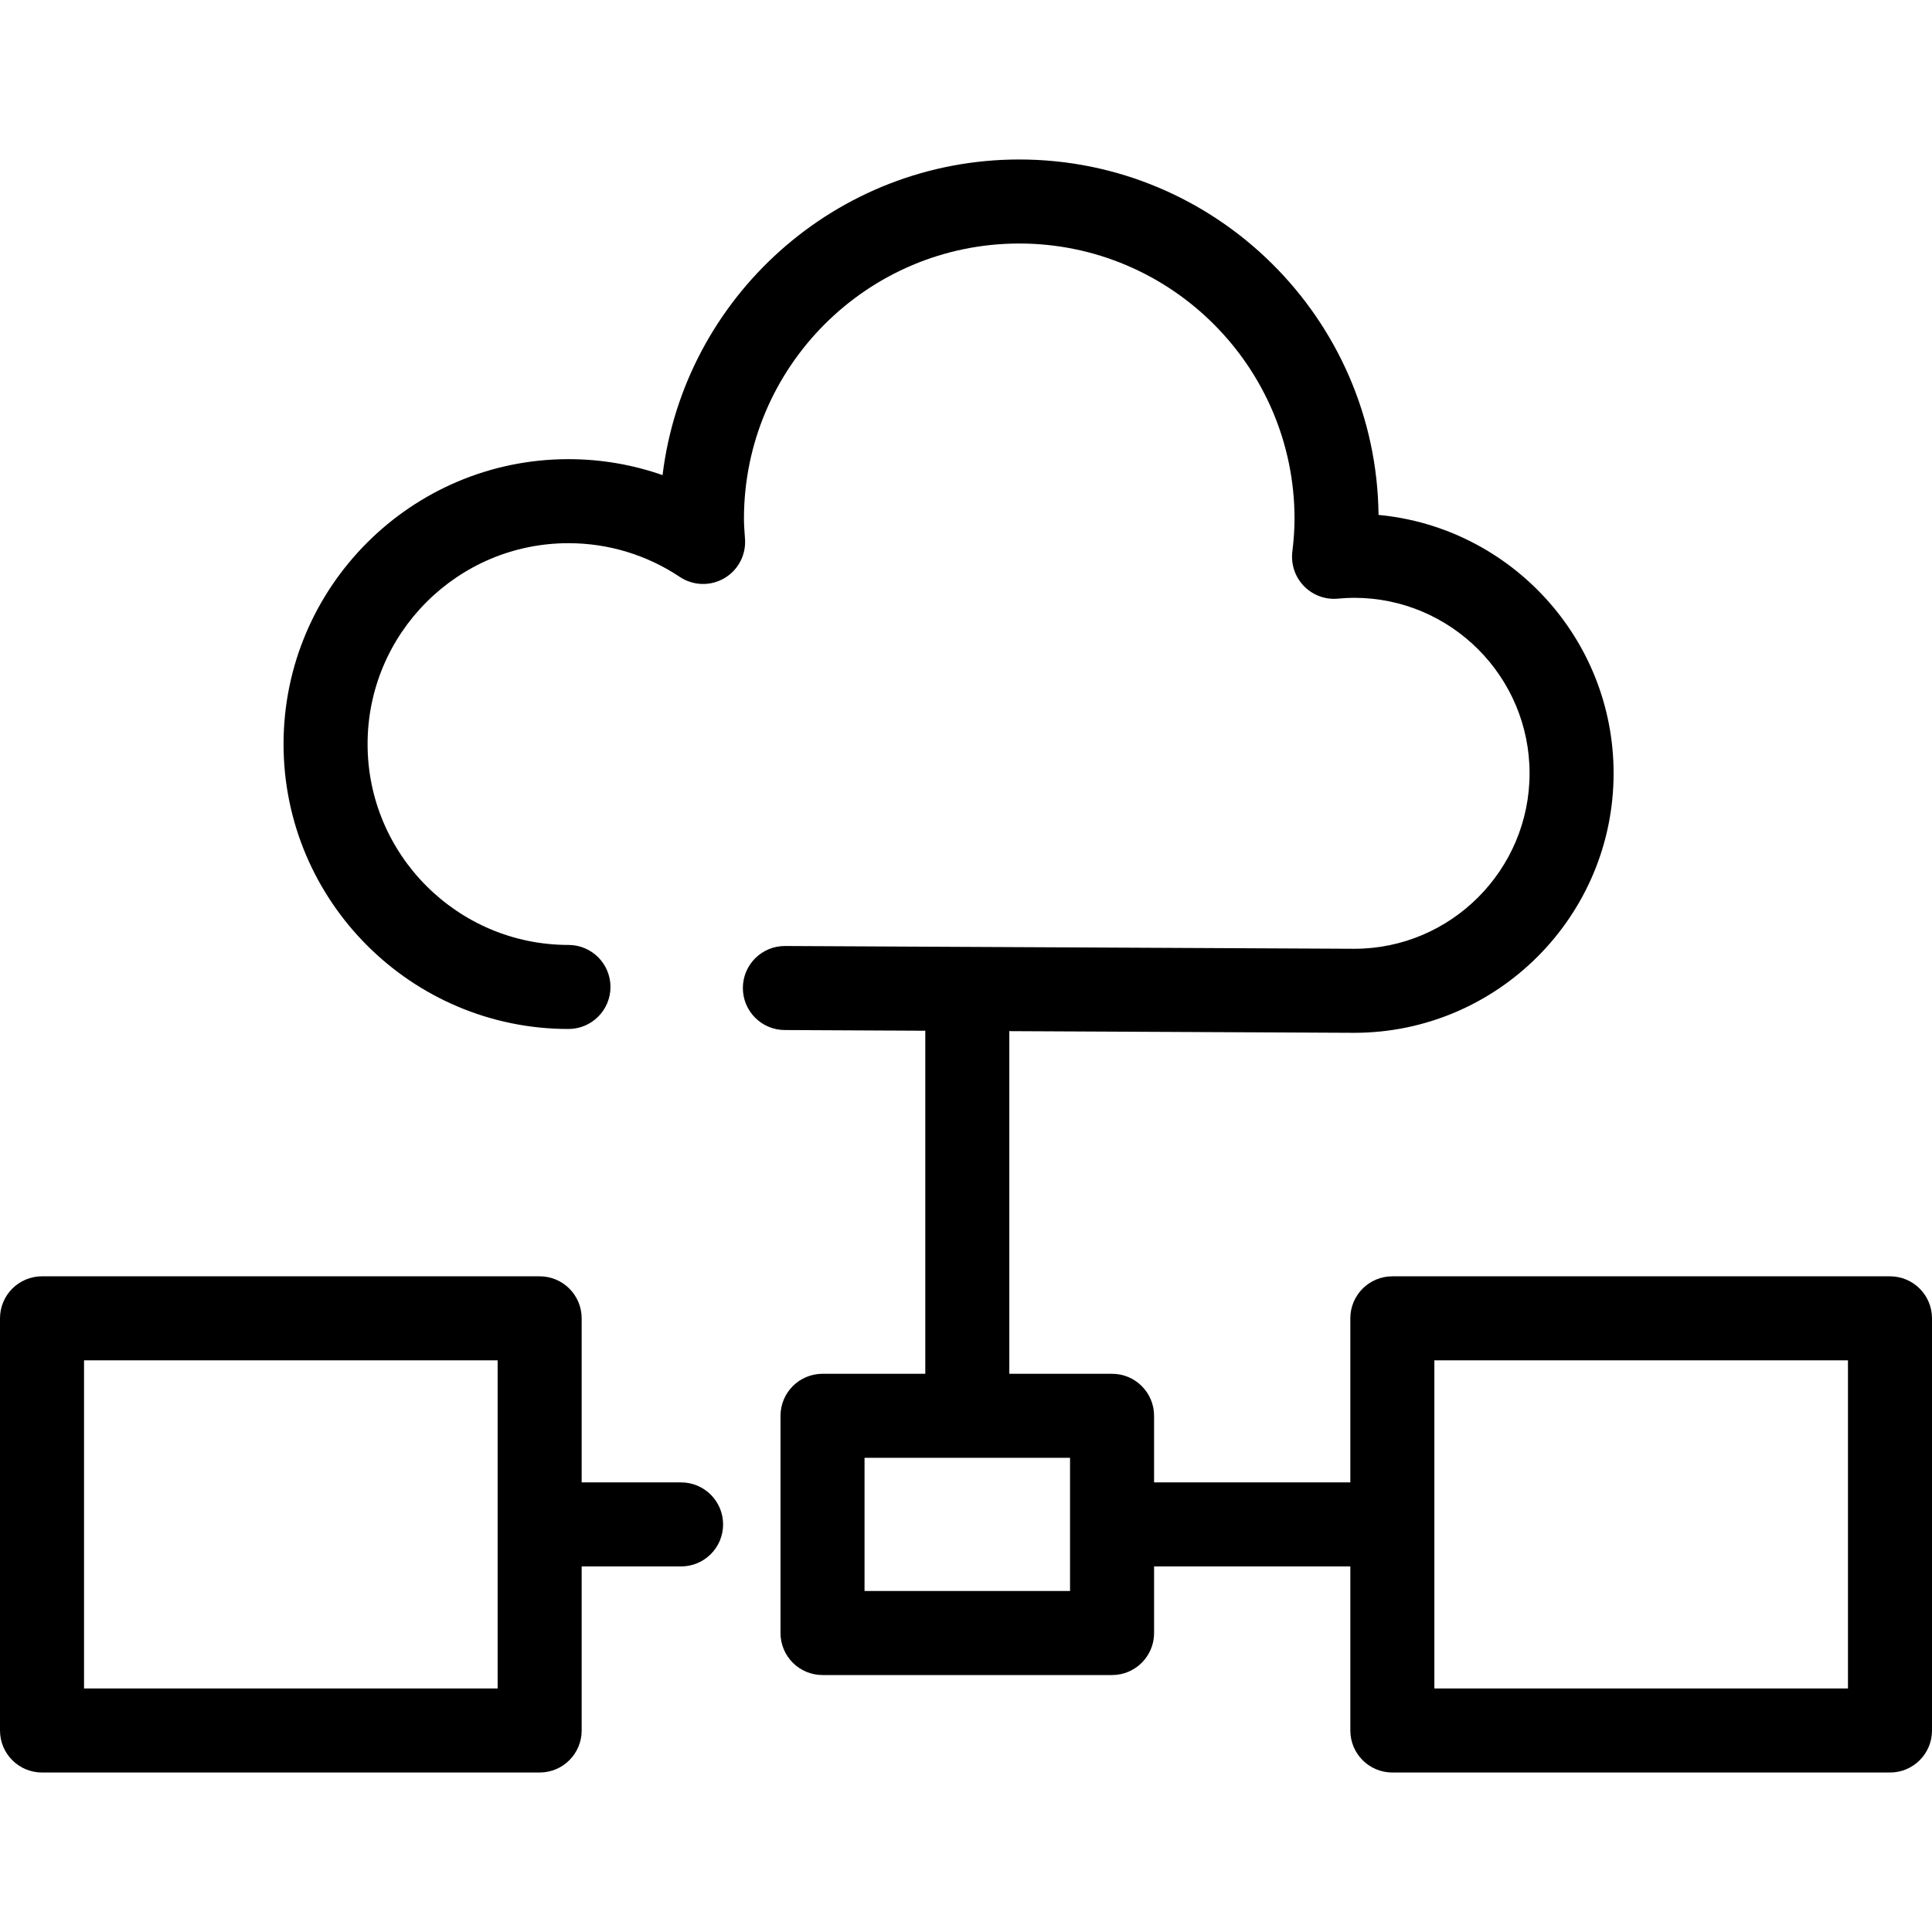 <?xml version="1.0" encoding="iso-8859-1"?>
<!-- Generator: Adobe Illustrator 17.1.0, SVG Export Plug-In . SVG Version: 6.00 Build 0)  -->
<!DOCTYPE svg PUBLIC "-//W3C//DTD SVG 1.1//EN" "http://www.w3.org/Graphics/SVG/1.1/DTD/svg11.dtd">
<svg version="1.1" id="Capa_1" xmlns="http://www.w3.org/2000/svg" xmlns:xlink="http://www.w3.org/1999/xlink" x="0px" y="0px"
	 viewBox="0 0 344.859 344.859" style="enable-background:new 0 0 344.859 344.859;" xml:space="preserve">
<g>
	<path d="M337.359,227.82h-88.827c-4.143,0-7.5,3.357-7.5,7.5v29.286h-35.031V252.72c0-4.143-3.357-7.5-7.5-7.5H180.16v-61.164
		l61.54,0.3c25.543,0,46.324-20.781,46.324-46.324c0-24.071-18.453-43.913-41.958-46.12c-0.372-35.048-28.999-63.444-64.134-63.444
		c-32.727,0-59.807,24.638-63.667,56.338c-5.36-1.878-11.024-2.847-16.797-2.847c-28.042,0-50.856,22.814-50.856,50.856
		s22.814,50.856,50.856,50.856c4.143,0,7.5-3.357,7.5-7.5s-3.357-7.5-7.5-7.5c-19.771,0-35.856-16.085-35.856-35.856
		s16.085-35.856,35.856-35.856c7.103,0,13.974,2.081,19.87,6.017c2.384,1.591,5.461,1.685,7.937,0.245
		c2.475-1.44,3.914-4.165,3.708-7.021l-0.029-0.401c-0.082-1.134-0.16-2.204-0.16-3.193c0-27.095,22.044-49.138,49.139-49.138
		s49.138,22.043,49.138,49.138c0,1.762-0.128,3.69-0.391,5.895c-0.268,2.247,0.493,4.495,2.071,6.117
		c1.576,1.621,3.797,2.452,6.058,2.239c1.111-0.102,2.03-0.148,2.892-0.148c17.272,0,31.324,14.052,31.324,31.324
		s-14.052,31.324-31.288,31.324l-101.601-0.496c-0.012,0-0.024,0-0.037,0c-4.125,0-7.479,3.334-7.499,7.464
		c-0.021,4.142,3.321,7.516,7.464,7.536l25.097,0.123v61.237h-18.342c-4.143,0-7.5,3.357-7.5,7.5v38.772c0,4.143,3.357,7.5,7.5,7.5
		h51.683c4.143,0,7.5-3.357,7.5-7.5v-11.886h35.031v29.285c0,4.143,3.357,7.5,7.5,7.5h88.827c4.143,0,7.5-3.357,7.5-7.5V235.32
		C344.859,231.178,341.502,227.82,337.359,227.82z M191.001,283.992h-36.683V260.22h36.683V283.992z M329.859,301.392h-73.827
		V242.82h73.827V301.392z"/>
	<path d="M121.572,264.606h-17.745V235.32c0-4.143-3.357-7.5-7.5-7.5H7.5c-4.143,0-7.5,3.357-7.5,7.5v73.571
		c0,4.143,3.357,7.5,7.5,7.5h88.827c4.143,0,7.5-3.357,7.5-7.5v-29.285h17.745c4.143,0,7.5-3.357,7.5-7.5
		S125.715,264.606,121.572,264.606z M88.827,301.392H15V242.82h73.827V301.392z"/>
</g>
<g>
</g>
<g>
</g>
<g>
</g>
<g>
</g>
<g>
</g>
<g>
</g>
<g>
</g>
<g>
</g>
<g>
</g>
<g>
</g>
<g>
</g>
<g>
</g>
<g>
</g>
<g>
</g>
<g>
</g>
</svg>
